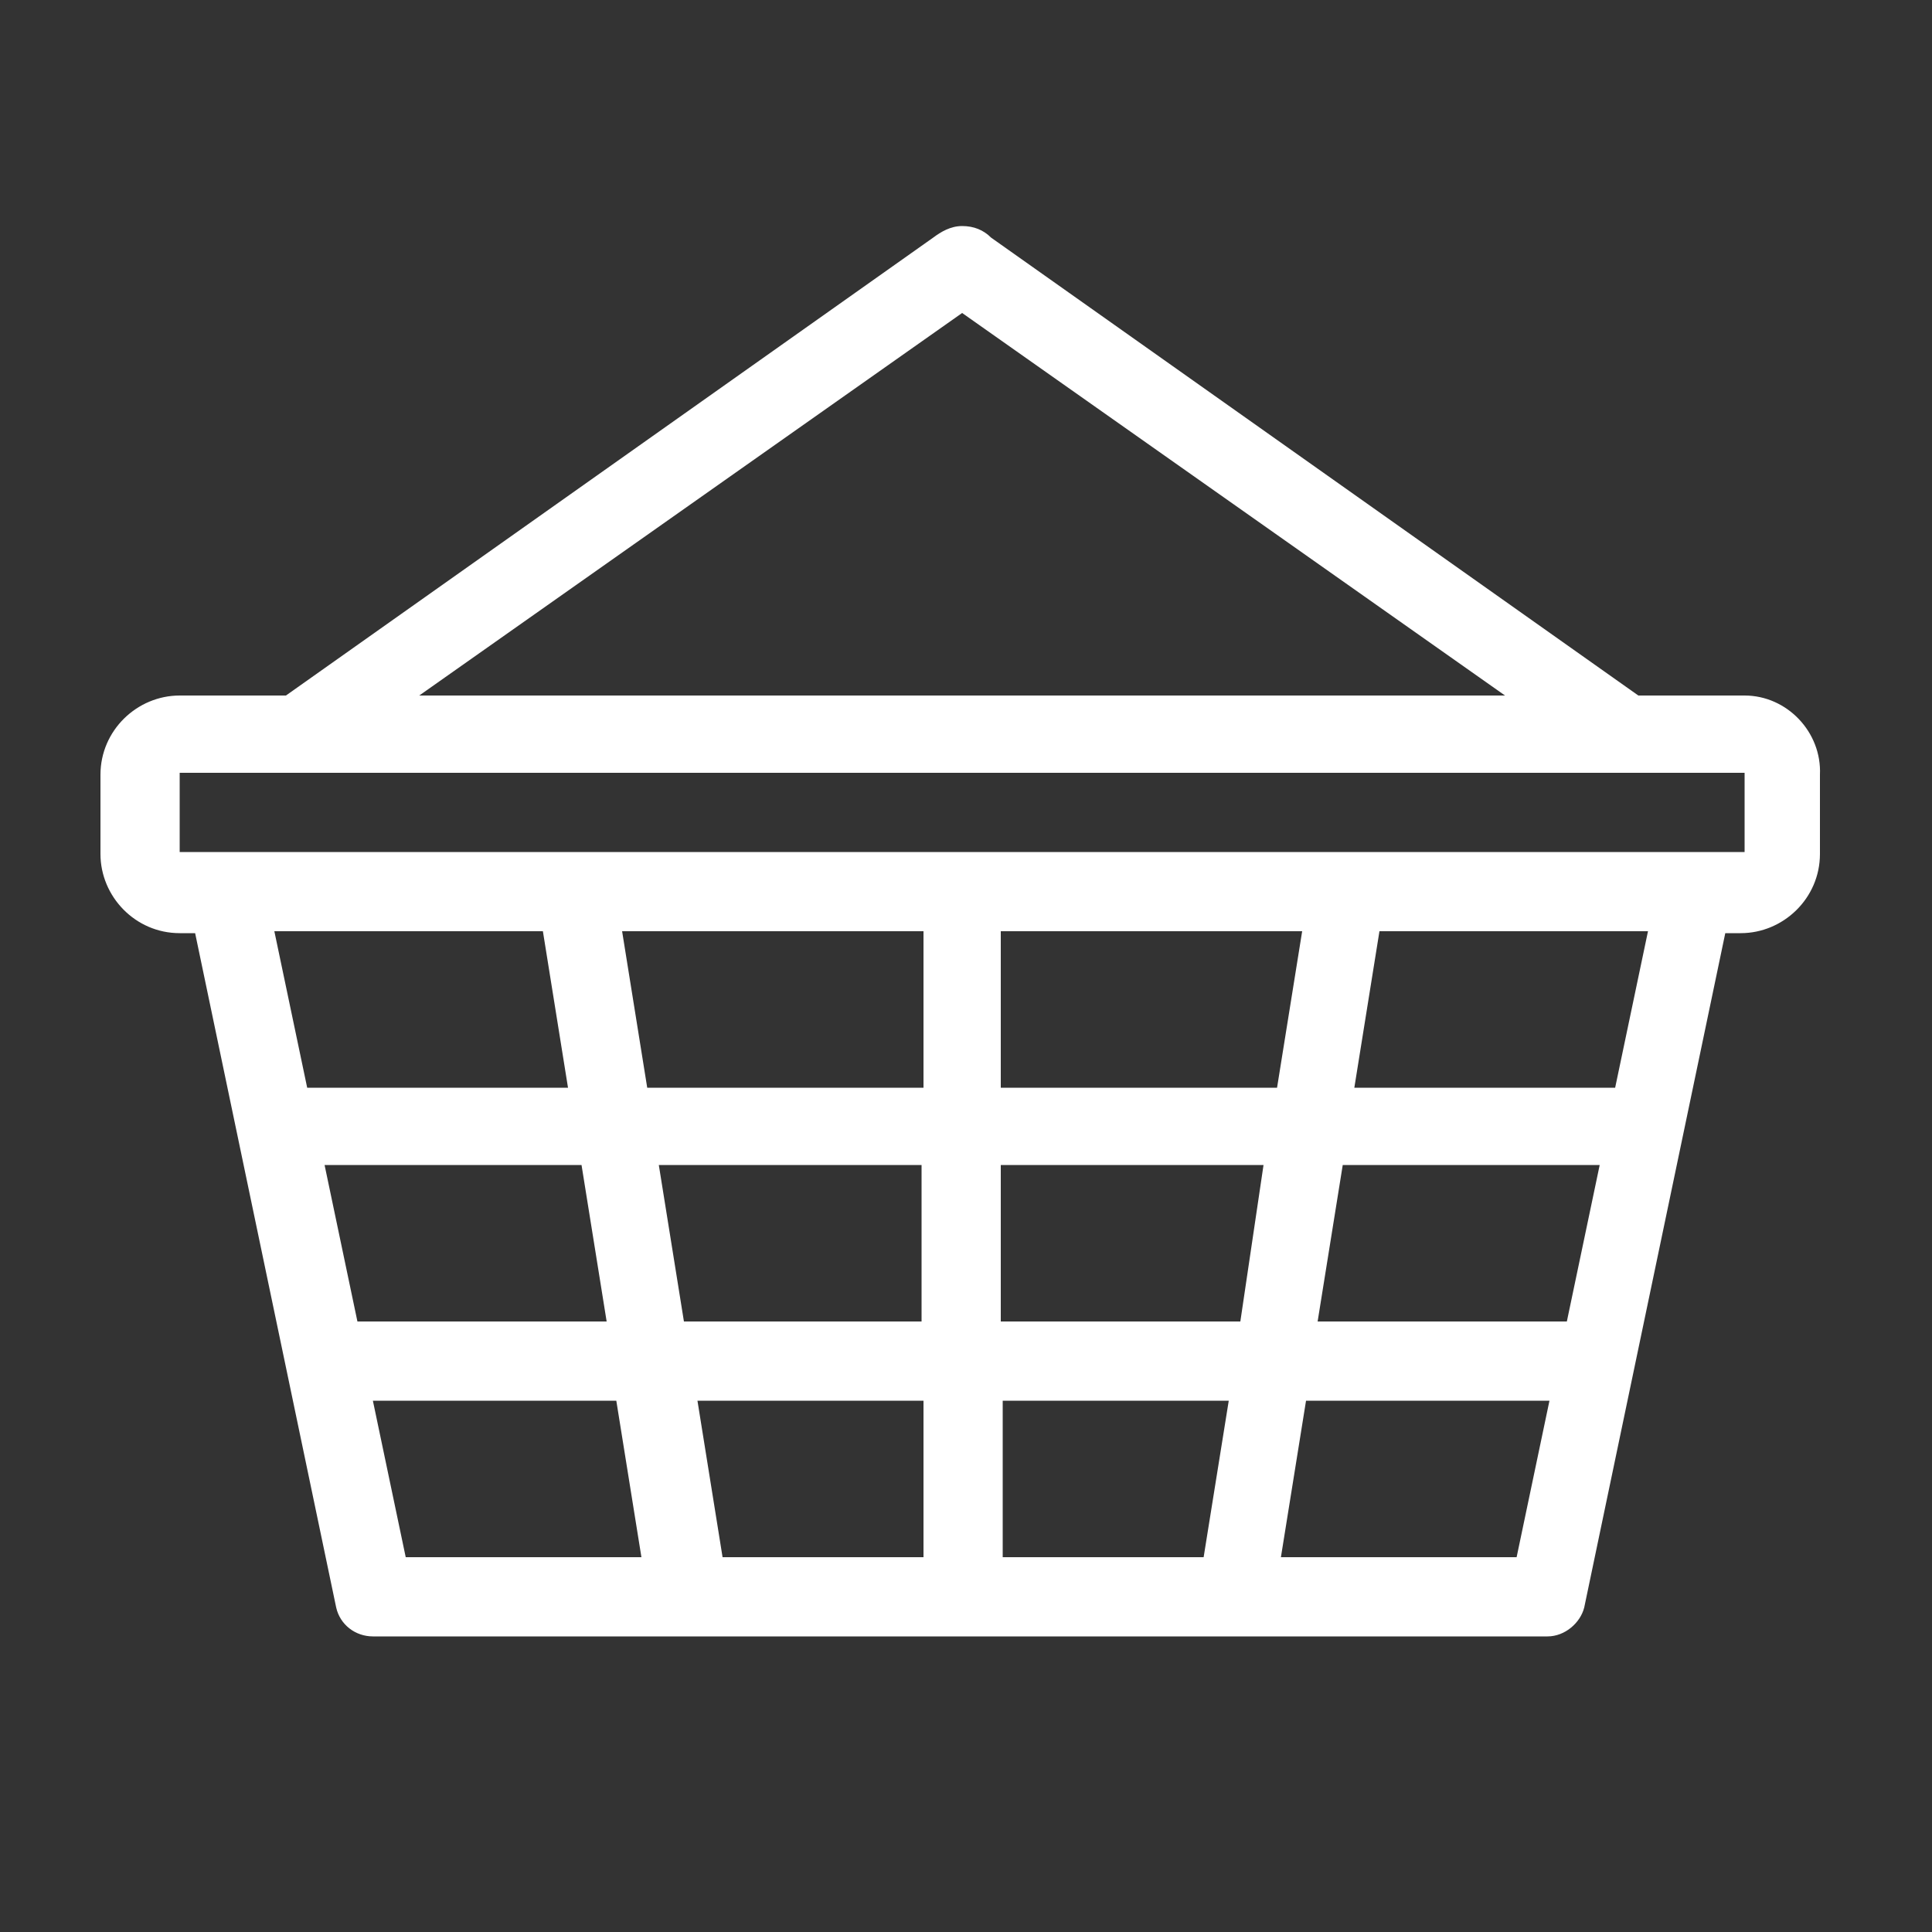 <?xml version="1.0" encoding="utf-8"?>
<!-- Generator: Adobe Illustrator 18.1.1, SVG Export Plug-In . SVG Version: 6.00 Build 0)  -->
<svg version="1.1" id="Camada_1" xmlns="http://www.w3.org/2000/svg" xmlns:xlink="http://www.w3.org/1999/xlink" x="0px" y="0px"
	 width="100px" height="100px" viewBox="-370 248.3 100 100" enable-background="new -370 248.3 100 100" xml:space="preserve">
<rect x="-370" y="248.3" width="100" height="100" fill="#333333" stroke="none"/>
<rect x="-370" y="248.3" fill="none" width="100" height="100"/>
<g>
	<g id="Shopping_Basket">
		<g>
			<path fill="#FFFFFF" d="M-279.7,284.3h-5.5l-33.5-23.7l0,0c-0.4-0.4-0.9-0.6-1.5-0.6c-0.6,0-1.1,0.3-1.5,0.6l0,0l-33.5,23.7h-5.5
				c-2.2,0-4.1,1.8-4.1,4.1v4.1c0,2.2,1.8,4.1,4.1,4.1h0.8l7.3,34.9l0,0c0.2,0.9,1,1.5,1.9,1.5h60.8c0.9,0,1.7-0.7,1.9-1.5l0,0
				l7.3-34.9h0.8c2.2,0,4.1-1.8,4.1-4.1v-4.1C-275.7,286.2-277.5,284.3-279.7,284.3z M-320.2,264.5l28.1,19.8h-56.2L-320.2,264.5z
				 M-355.8,296.5h13.9l1.3,8.1h-13.5L-355.8,296.5z M-353.2,308.6h13.3l1.3,8.1h-12.9L-353.2,308.6z M-349,328.9l-1.7-8.1h12.6
				l1.3,8.1H-349z M-322.2,328.9h-10.4l-1.3-8.1h11.7V328.9z M-322.2,316.7h-12.4l-1.3-8.1h13.6V316.7z M-322.2,304.6h-14.3
				l-1.3-8.1h15.6V304.6z M-307.7,328.9h-10.4v-8.1h11.7L-307.7,328.9z M-305.8,316.7h-12.4v-8.1h13.6L-305.8,316.7z M-318.2,304.6
				v-8.1h15.6l-1.3,8.1H-318.2z M-291.5,328.9h-12.2l1.3-8.1h12.6L-291.5,328.9z M-288.9,316.7h-12.9l1.3-8.1h13.3L-288.9,316.7z
				 M-286.4,304.6h-13.5l1.3-8.1h13.9L-286.4,304.6z M-279.7,292.4h-81v-4.1h81V292.4z"/>
		</g>
	</g>
</g>
</svg>
